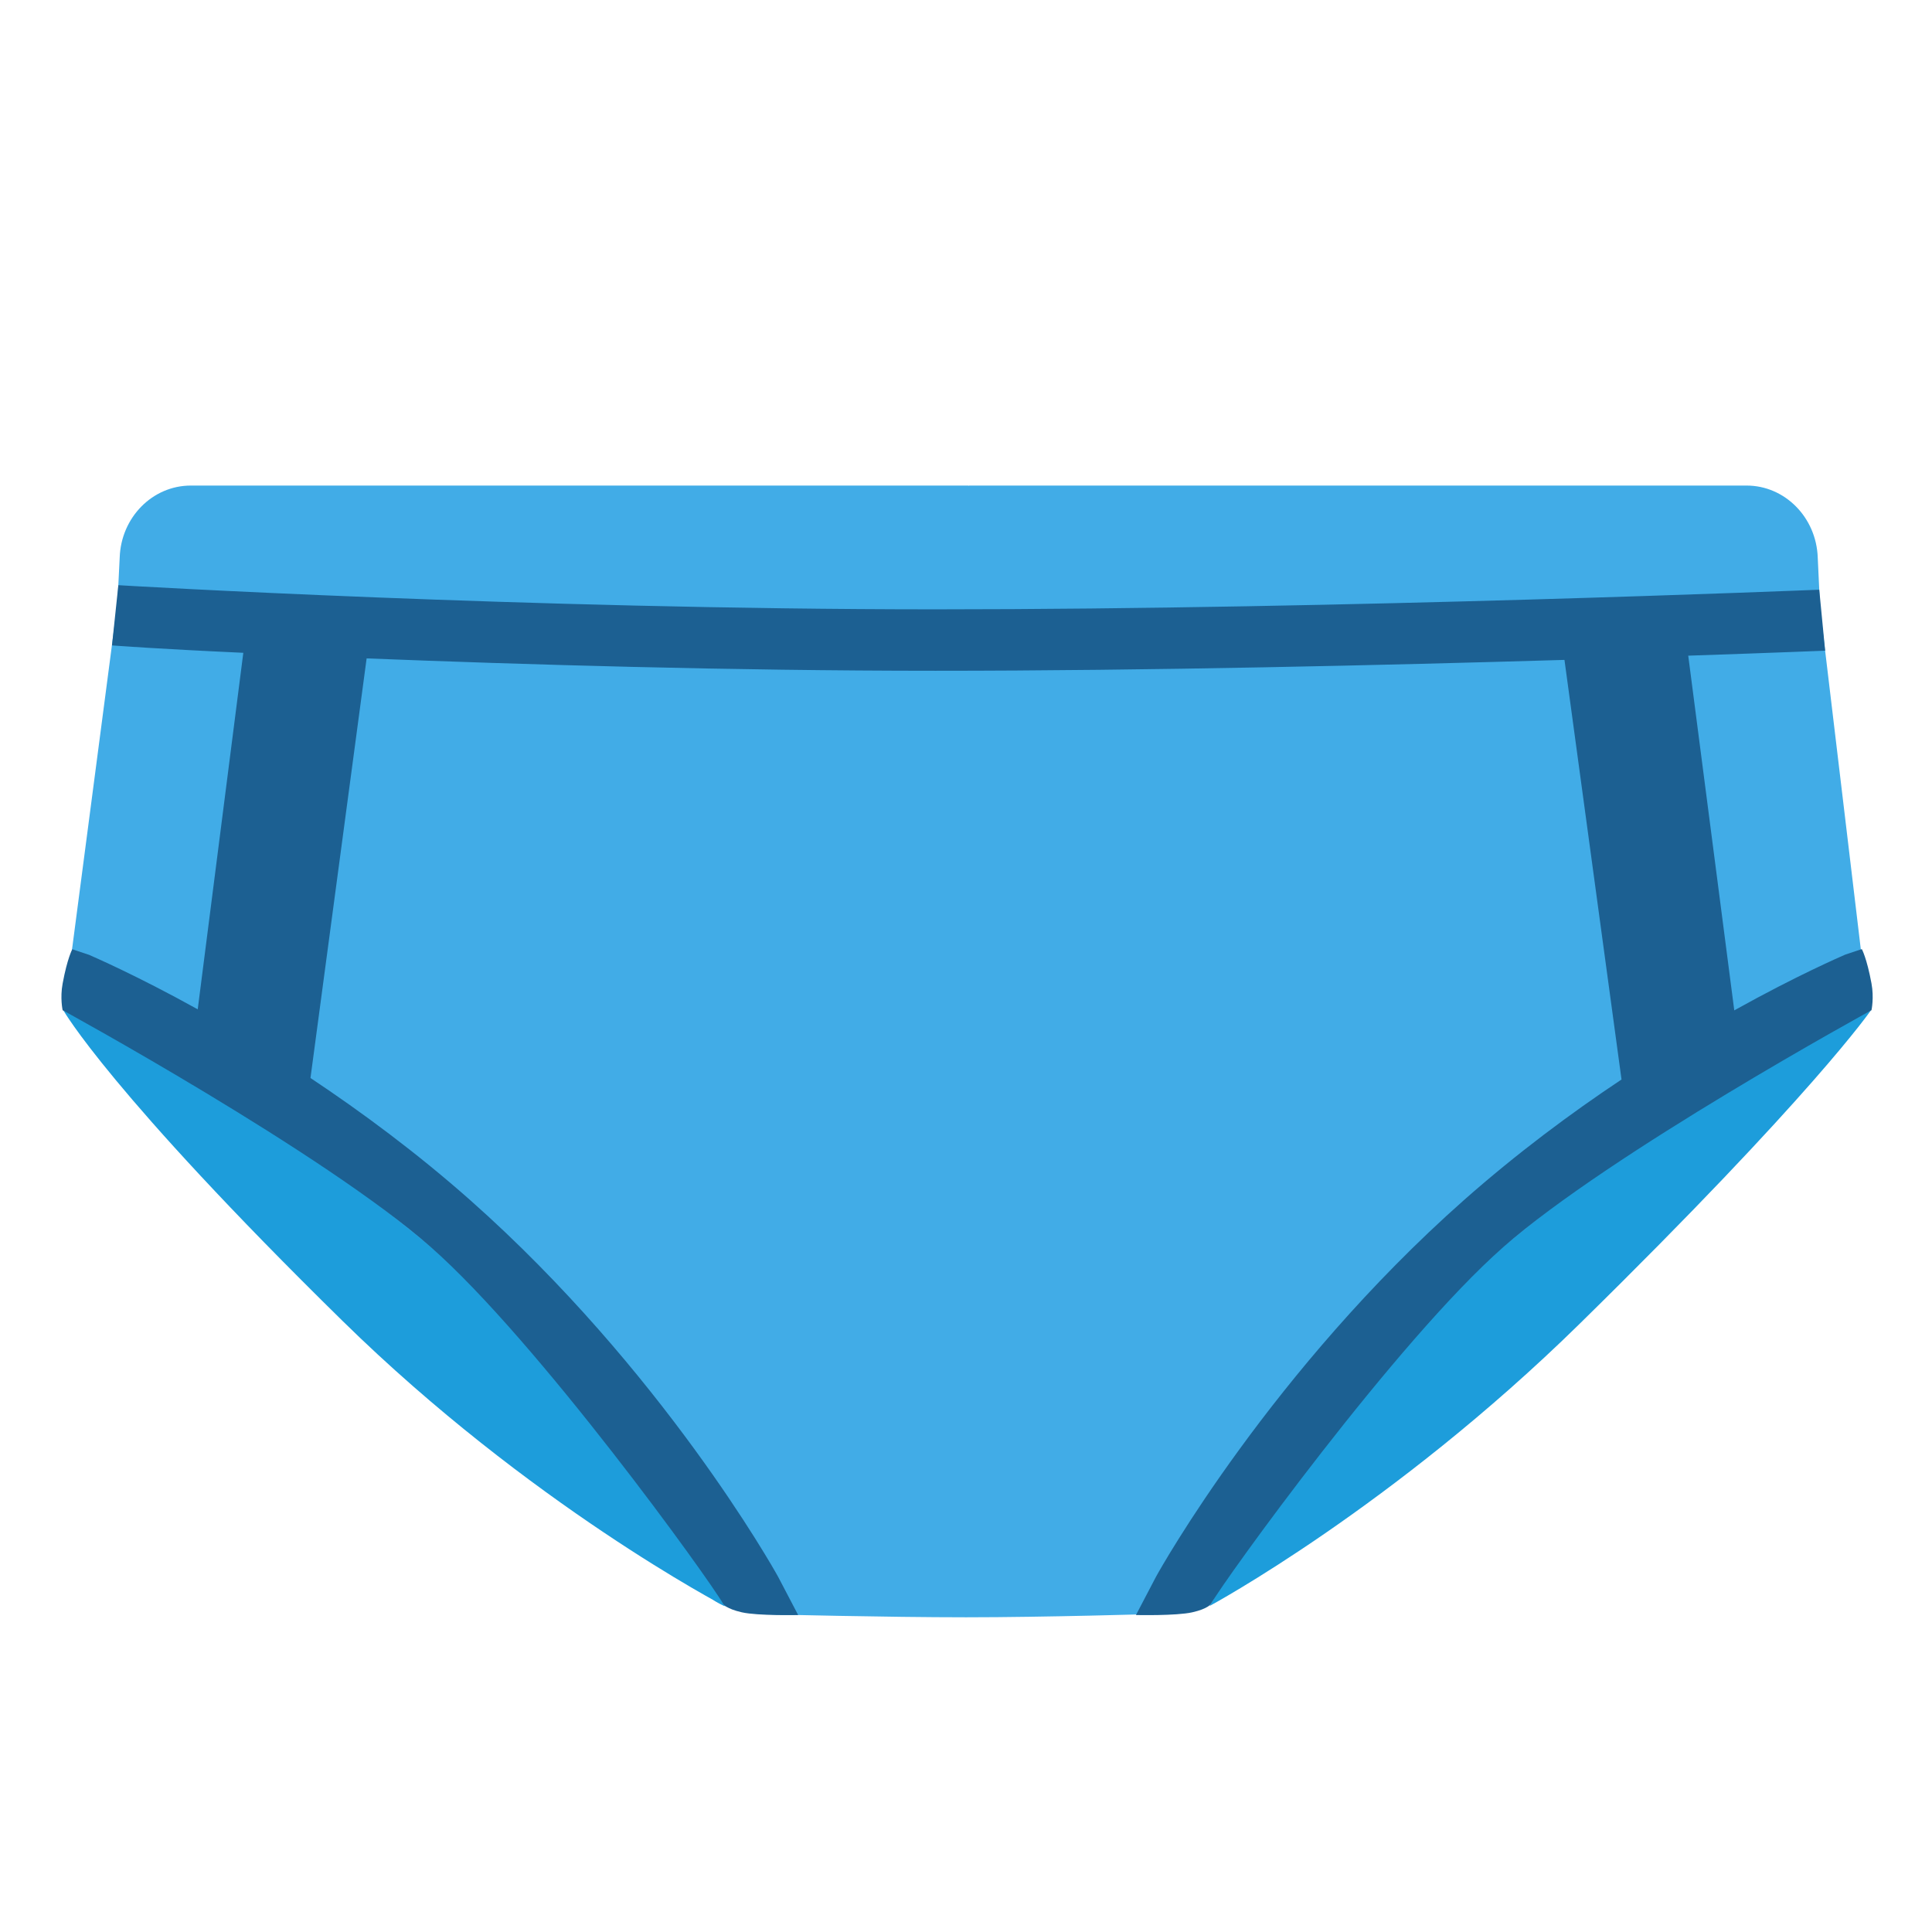 <?xml version="1.0" encoding="UTF-8" standalone="no"?>
<!-- Generator: Adobe Illustrator 25.2.3, SVG Export Plug-In . SVG Version: 6.00 Build 0)  -->

<svg
   version="1.1"
   id="Layer_2"
   x="0px"
   y="0px"
   viewBox="0 0 128 128"
   style="enable-background:new 0 0 128 128;"
   xml:space="preserve"
   sodipodi:docname="emoji_u1fa72.svg"
   inkscape:version="1.2.2 (732a01da63, 2022-12-09)"
   xmlns:inkscape="http://www.inkscape.org/namespaces/inkscape"
   xmlns:sodipodi="http://sodipodi.sourceforge.net/DTD/sodipodi-0.dtd"
   xmlns="http://www.w3.org/2000/svg"
   xmlns:svg="http://www.w3.org/2000/svg"><defs
   id="defs5121">
	
	
	
	
	
	
</defs><sodipodi:namedview
   id="namedview5119"
   pagecolor="#ffffff"
   bordercolor="#000000"
   borderopacity="0.25"
   inkscape:showpageshadow="2"
   inkscape:pageopacity="0.0"
   inkscape:pagecheckerboard="0"
   inkscape:deskcolor="#d1d1d1"
   showgrid="false"
   inkscape:zoom="2.9996795"
   inkscape:cx="46.338283"
   inkscape:cy="74.674643"
   inkscape:window-width="1366"
   inkscape:window-height="697"
   inkscape:window-x="-8"
   inkscape:window-y="-8"
   inkscape:window-maximized="1"
   inkscape:current-layer="Layer_2" />
<g
   id="g5096"
   style="fill:#41ace7;fill-opacity:1">
		<g
   id="g5094"
   style="fill:#41ace7;fill-opacity:1">
			<path
   style="fill:#41ace7;fill-opacity:1"
   d="m 123.6,65.54 -3.01,-25.19 -0.16,-3.41 c -0.09,-2.66 -2.18,-4.77 -4.71,-4.77 H 64.2 l -0.04,0.02 V 32.17 H 12.64 c -2.54,0 -4.62,2.11 -4.71,4.77 L 7.78,39.97 4.4,65.74 c -0.2,1.48 1.01,2.31 2.28,3.11 22.04,13.8 35.7,30.69 40.19,36.76 0.98,1.32 4.26,1.35 4.26,1.35 0,0 7.56,0.19 12.88,0.19 5.26,0 12.48,-0.22 12.48,-0.22 0,0 3.28,-0.03 4.26,-1.36 5.02,-6.78 20.82,-26.64 40.59,-36.92 1.31,-0.7 2.46,-1.63 2.26,-3.11 z"
   id="path5092" />
		</g>
	</g><path
   style="fill:#1d9ddb;fill-opacity:1"
   d="m 4.2,66.94 c 0,0 3.07,5.43 18.5,20.58 12.39,12.16 25.3,18.89 25.3,18.89 0,0 -7.55,-13.88 -19.45,-23.79 C 16.65,72.71 4.2,66.94 4.2,66.94 Z"
   id="path5098" /><path
   style="fill:#1d9ddb;fill-opacity:1"
   d="m 123.95,66.94 c 0,0 -3.86,5.62 -19.3,20.77 -12.39,12.16 -24.51,18.69 -24.51,18.69 0,0 7.55,-13.88 19.45,-23.79 11.9,-9.91 24.36,-15.67 24.36,-15.67 z"
   id="path5100" /><path
   style="fill:#1c6092;fill-opacity:1"
   d="m 123.99,65.15 c -0.31,-1.68 -0.64,-2.27 -0.64,-2.27 l -1.11,0.37 c -0.24,0.11 -3.14,1.35 -7.34,3.69 l -3.05,-23.5 c 6.25,-0.21 8.96,-0.33 9.07,-0.33 l -0.39,-4.04 c -0.33,0.01 -31.44,1.3 -58.56,1.3 -27.09,0 -53.86,-1.58 -54.13,-1.6 l -0.42,3.99 c 0.1,0.01 3.02,0.23 8.7,0.49 L 13.1,66.87 C 8.97,64.58 6.14,63.37 5.9,63.26 L 4.79,62.89 c 0,0 -0.33,0.59 -0.64,2.27 -0.18,0.96 0,1.77 0,1.77 0,0 17.32,9.46 24.4,15.7 7.08,6.23 18.49,22.07 19.36,23.63 0,0 0.18,0.32 1.24,0.56 1.06,0.24 3.73,0.18 3.73,0.18 l -1.32,-2.52 C 51.24,103.89 43.84,90.75 31.15,79.51 27.59,76.36 23.95,73.67 20.57,71.42 l 3.72,-27.8 c 10.35,0.41 24.07,0.82 37.68,0.82 14.2,0 29.88,-0.37 41.68,-0.72 l 3.78,27.8 c -3.34,2.22 -6.93,4.89 -10.44,7.99 -12.7,11.24 -20.09,24.37 -20.41,24.97 L 75.26,107 c 0,0 2.67,0.06 3.73,-0.18 1.06,-0.24 1.24,-0.56 1.24,-0.56 0.87,-1.56 12.28,-17.4 19.36,-23.63 7.08,-6.23 24.4,-15.7 24.4,-15.7 0,0 0.18,-0.82 0,-1.78 z"
   id="path5102" />
</svg>
